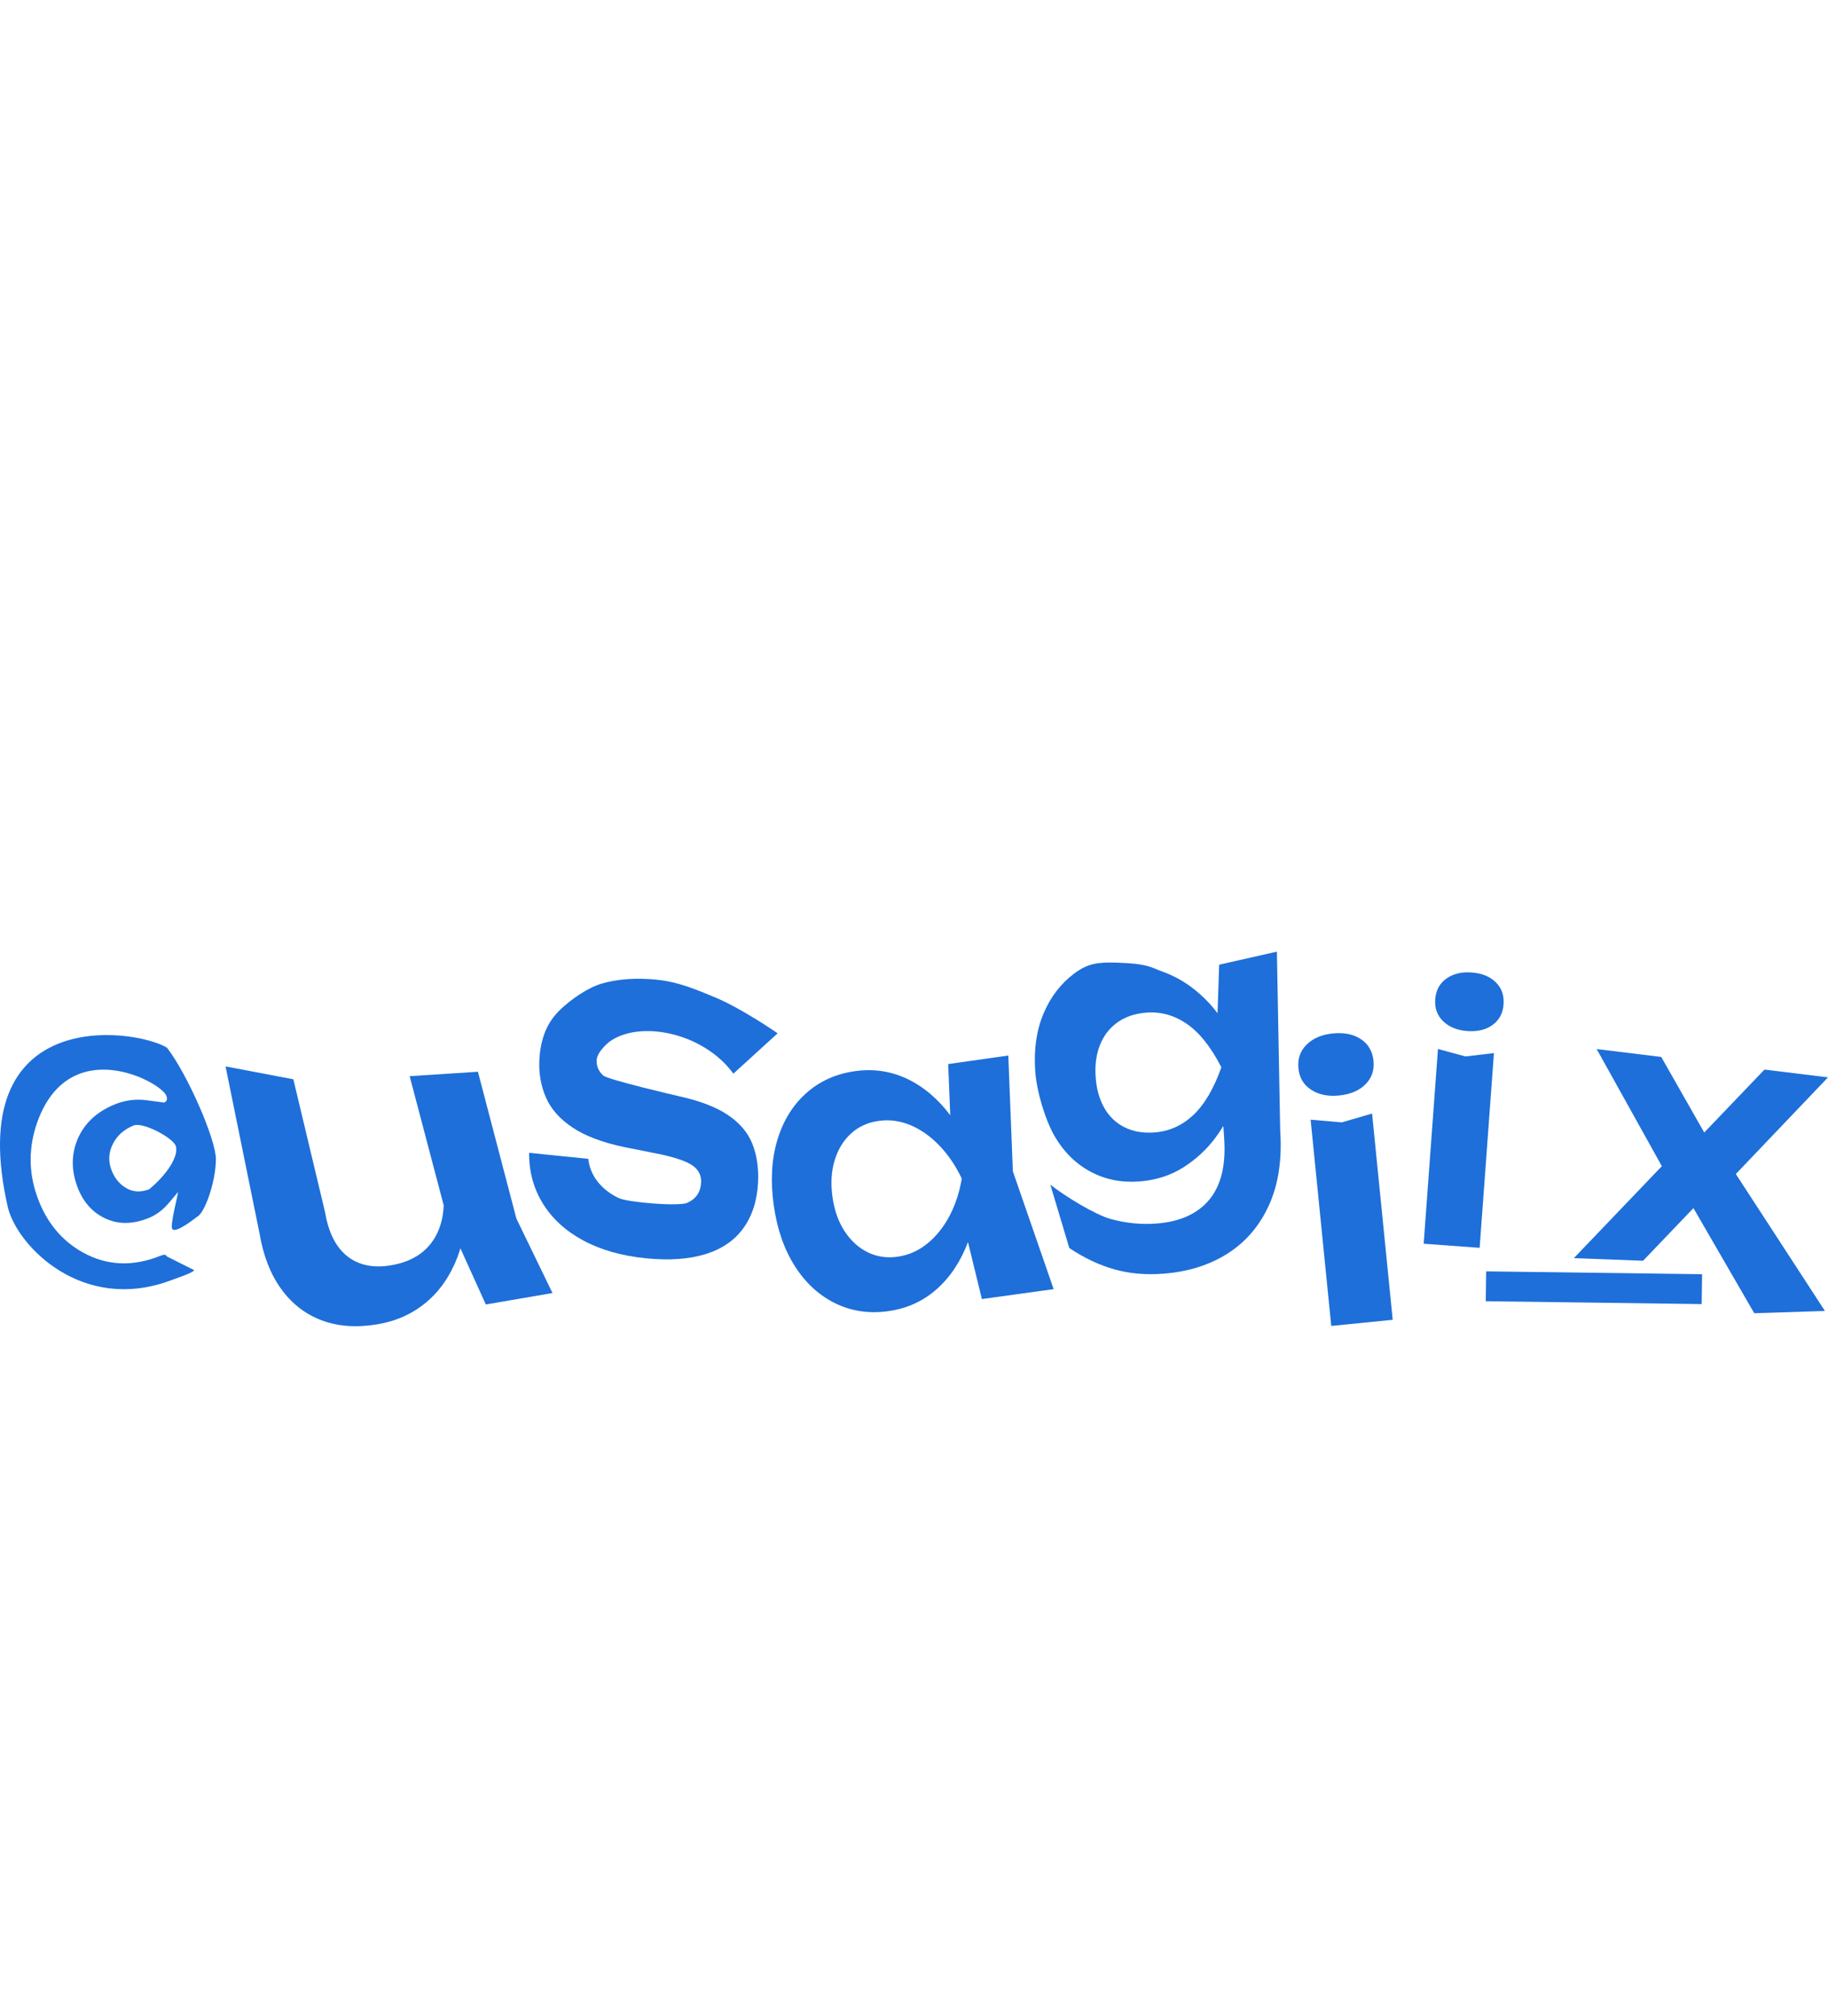 <?xml version="1.0" encoding="UTF-8"?>
<svg id="Capa_9" xmlns="http://www.w3.org/2000/svg" viewBox="0 0 2062.65 2274">
  <defs>
    <style>
      .cls-1 {
        fill: #1e6fd9;
      }
    </style>
  </defs>
  <path class="cls-1" d="M243.63,1307.92c-.33,25.85-12.89,61.16-21.58,64.67,0,0-23.74,19.28-27.65,13.62-2.97-4.34,7.51-42,6.25-41.48.14-.06-3.18,3.92-9.97,11.92-6.78,8.01-14.38,13.72-22.78,17.12-18.63,7.55-35.56,7.44-50.79-.32-14.22-7.17-24.33-19.27-30.33-36.31-6.49-18.4-6.18-35.93.91-52.59,7.68-17.74,21.67-30.73,41.98-38.96,11.77-4.76,23.92-6.28,36.46-4.54,12.54,1.75,18.88,2.58,19.03,2.53,3.08-1.25,3.96-3.74,2.65-7.47-5.52-15.67-109.02-71.66-145.59,29.14-10.06,28.23-10.18,56.28-.37,84.13,10.13,28.73,27.42,49.85,51.89,63.39,27.21,14.98,56.44,16.14,87.69,3.48,3.78-1.53,6.05-1.24,6.79.87l30.66,15.37c.92,2.61-23.68,10.58-27.46,12.11-97.87,35.81-170.75-37.78-182.35-81.94-52.96-229.78,141.59-203.28,179.21-181.09,23.04,29.49,55.66,104.07,55.35,126.36ZM198.43,1292.85c-2.66-9.41-37.26-27.62-47.62-23.43-10.79,4.37-18.57,11.25-23.34,20.65-4.78,9.39-5.47,18.88-2.1,28.45,3.24,9.2,8.48,16.11,15.71,20.7,8.32,5.45,17.3,5.92,27.2,2.21,20.43-16.88,33.37-37.27,30.16-48.58Z"/>
  <path class="cls-1" d="M426.31,1493.63c-23.91,4.02-45.09,2.52-63.54-4.49-18.45-7-33.67-18.85-45.65-35.5-11.99-16.66-20.06-37.39-24.23-62.22l-38.38-188.58,76.49,14.49,35.8,149.99c3.87,23,12.26,39.56,25.16,49.68,12.91,10.13,29.35,13.5,49.32,10.14,14.82-2.49,26.94-7.72,36.34-15.68,9.4-7.96,15.98-18.33,19.74-31.1,3.76-12.77,4.33-27.02,1.68-42.76l26.73,9.04c1.45,27.15-1.83,51.12-9.85,71.91-8.02,20.8-19.74,37.63-35.16,50.49-15.42,12.86-33.57,21.05-54.45,24.57ZM548.18,1471.35l-43.22-95.48-42.72-162.04,77.03-5,43.41,165.63,40.73,83.99-75.23,12.9Z"/>
  <path class="cls-1" d="M855.39,1333.07c-.95,20.66-6.43,37.95-16.4,51.91-9.98,13.96-24.31,23.81-42.97,29.57-18.67,5.76-41.22,7.31-67.65,4.63-27.22-2.76-50.7-9.47-70.44-20.15-19.75-10.67-34.88-24.53-45.4-41.58-10.52-17.05-15.68-36.11-15.49-57.18l66.72,6.76c1.13,9.64,4.68,18.25,10.64,25.82,5.96,7.58,13.89,13.74,23.79,18.48,9.9,4.75,67.63,9.75,77.44,5.29,9.8-4.45,14.95-12.09,15.46-22.92.36-7.79-2.7-14.05-9.19-18.79-6.48-4.74-18.58-9.02-36.28-12.86l-41.42-8.28c-24.74-5.22-44.24-12.64-58.51-22.25-14.28-9.61-24.21-20.9-29.78-33.88-5.58-12.98-8.02-26.91-7.33-41.81.96-20.64,6.72-37.4,17.31-50.28,10.58-12.87,34.72-30.82,52.97-36.12,18.25-5.29,39.15-6.75,62.7-4.36,24.07,2.44,44.53,11.33,63.78,19.22,31.6,12.94,72.12,41.2,72.12,41.2l-49.95,45.49c-34.06-46.66-105.98-60.73-139.91-35.97,0,0-13.91,10.92-14.37,20.74-.31,6.77,2.18,12.55,7.48,17.34,5.3,4.79,84.11,23.06,84.11,23.06,23.95,5.15,42.68,12.23,56.2,21.25,13.51,9.02,22.8,19.91,27.87,32.67,5.06,12.75,7.22,27.09,6.49,43Z"/>
  <path class="cls-1" d="M1105.21,1326.48c-.38,27.7-4.7,52.51-12.95,74.41-8.26,21.91-20.03,39.64-35.33,53.17-15.3,13.53-33.41,21.79-54.32,24.76-21.7,3.08-41.71.16-60.02-8.77-18.32-8.92-33.55-22.89-45.68-41.9-12.14-19.01-20.08-41.92-23.85-68.73-3.81-27.11-2.5-51.49,3.93-73.13,6.42-21.65,17.21-39.31,32.36-52.98,15.14-13.67,33.56-22.04,55.26-25.12,20.91-2.97,40.58-.07,59.01,8.67,18.43,8.75,34.69,22.5,48.79,41.24,14.09,18.73,25.03,41.53,32.79,68.38ZM939.33,1350.01c2.12,15.06,6.65,27.94,13.62,38.61,6.96,10.69,15.61,18.6,25.93,23.74,10.32,5.15,21.62,6.84,33.91,5.1,12.29-1.75,23.4-6.62,33.34-14.64,9.94-8.01,18.29-18.33,25.05-30.97,6.75-12.63,11.43-26.81,14.02-42.54-6.82-14.39-15.23-26.79-25.22-37.2-10-10.4-20.88-18.08-32.63-23.02-11.76-4.93-23.78-6.54-36.07-4.79-12.29,1.75-22.68,6.53-31.18,14.33-8.5,7.82-14.62,17.9-18.35,30.25-3.73,12.36-4.54,26.07-2.43,41.13ZM1107.92,1465.22l-24.55-100.62,5.77-35.84-15.34-32.38-3.9-96.22,67.83-9.62,5.14,130.6,46.04,132.9-80.98,11.19Z"/>
  <path class="cls-1" d="M1285.58,1332.57c-20.03,1.53-38.32-2.1-54.84-10.89-16.53-8.8-29.98-21.95-40.35-39.45-10.36-17.5-20.65-50.17-22.3-74.44-1.65-24.27,1.47-45.77,9.37-64.52,7.9-18.74,19.43-33.81,34.58-45.19,15.15-11.37,26.58-12.89,46.65-12.34,36.7,1.01,39.69,5.34,52.62,9.99,12.94,4.66,24.72,11.14,35.36,19.48,10.63,8.33,19.74,17.63,27.32,27.87,7.58,10.25,13.57,20.61,17.98,31.1,4.41,10.49,6.92,20.13,7.51,28.93.77,11.22-1.23,24.04-5.99,38.42-4.75,14.39-12.04,28.22-21.84,41.47-9.8,13.25-21.92,24.47-36.32,33.65-14.42,9.18-31,14.49-49.77,15.93ZM1381.34,1284.53l-3.07-45.04,1.63-9.73-3.84-56.42-2.94-9.38,2.55-75.88,65.13-14.71,3.71,201.3c2.23,32.76-1.92,60.83-12.44,84.2-10.52,23.37-26.03,41.63-46.55,54.79-20.52,13.16-44.85,20.81-72.99,22.97-19.78,1.51-38.18-.13-55.2-4.92-17.03-4.8-33.94-12.8-50.77-24.02l-21.41-71.51c16.44,13.08,50.64,33.9,67.92,38.68,17.27,4.78,34.53,6.51,51.78,5.19,26.63-2.04,46.53-11.04,59.72-26.99,13.19-15.95,18.77-38.79,16.75-68.52ZM1302.85,1277.28c16.48-1.26,31.02-7.78,43.6-19.58,12.58-11.79,23.14-29.74,31.7-53.88-11.75-22.88-24.72-39.19-38.89-48.93-14.17-9.74-29.38-13.99-45.6-12.75-12.93.99-23.84,4.65-32.7,10.97-8.88,6.32-15.44,14.75-19.69,25.29-4.25,10.54-5.92,22.63-4.98,36.29.9,13.35,4.11,24.92,9.62,34.71,5.51,9.8,13.14,17.14,22.91,22.03,9.76,4.9,21.11,6.84,34.04,5.86Z"/>
  <path class="cls-1" d="M1510.94,1235.61c-12.46,1.25-22.94-.9-31.47-6.45-8.52-5.55-13.31-13.58-14.36-24.1-1.08-10.78,2.01-19.74,9.26-26.87,7.26-7.12,17.11-11.31,29.56-12.56,12.73-1.27,23.29.88,31.68,6.44,8.38,5.56,13.12,13.74,14.2,24.53,1.05,10.52-1.99,19.34-9.1,26.44-7.12,7.12-17.05,11.31-29.78,12.58ZM1478.87,1262.92l35.11,3.03,34.23-9.96,23.28,232.62-69.35,6.94-23.28-232.62Z"/>
  <path class="cls-1" d="M1622.55,1183.16l30.94,8.41,32.21-3.77-16.13,219.65-63.15-4.64,16.13-219.65ZM1655.59,1162.93c-11.34-.84-20.39-4.51-27.13-11.02-6.75-6.51-9.75-14.73-9.02-24.66.75-10.19,4.93-18.01,12.56-23.46,7.62-5.46,17.1-7.77,28.45-6.94,11.59.85,20.7,4.53,27.32,11.03,6.62,6.51,9.55,14.85,8.8,25.03-.73,9.93-4.85,17.63-12.34,23.1-7.5,5.47-17.05,7.77-28.64,6.92Z"/>
  <path class="cls-1" d="M1676.94,1433.98l243.63,3.22-.45,33.69-243.63-3.21.45-33.69Z"/>
  <path class="cls-1" d="M1775.85,1419.09l111.15-116.12-3.69,26.98-81.7-146.72,72.86,8.91,57.94,101.78-22.6-2.77,81.15-84.76,71.69,8.77-117.93,123.62,1.04-34.38,113.44,174.24-79.79,2.54-78.6-135.82,23.77,2.9-70.59,73.75-78.13-2.93Z"/>
</svg>
